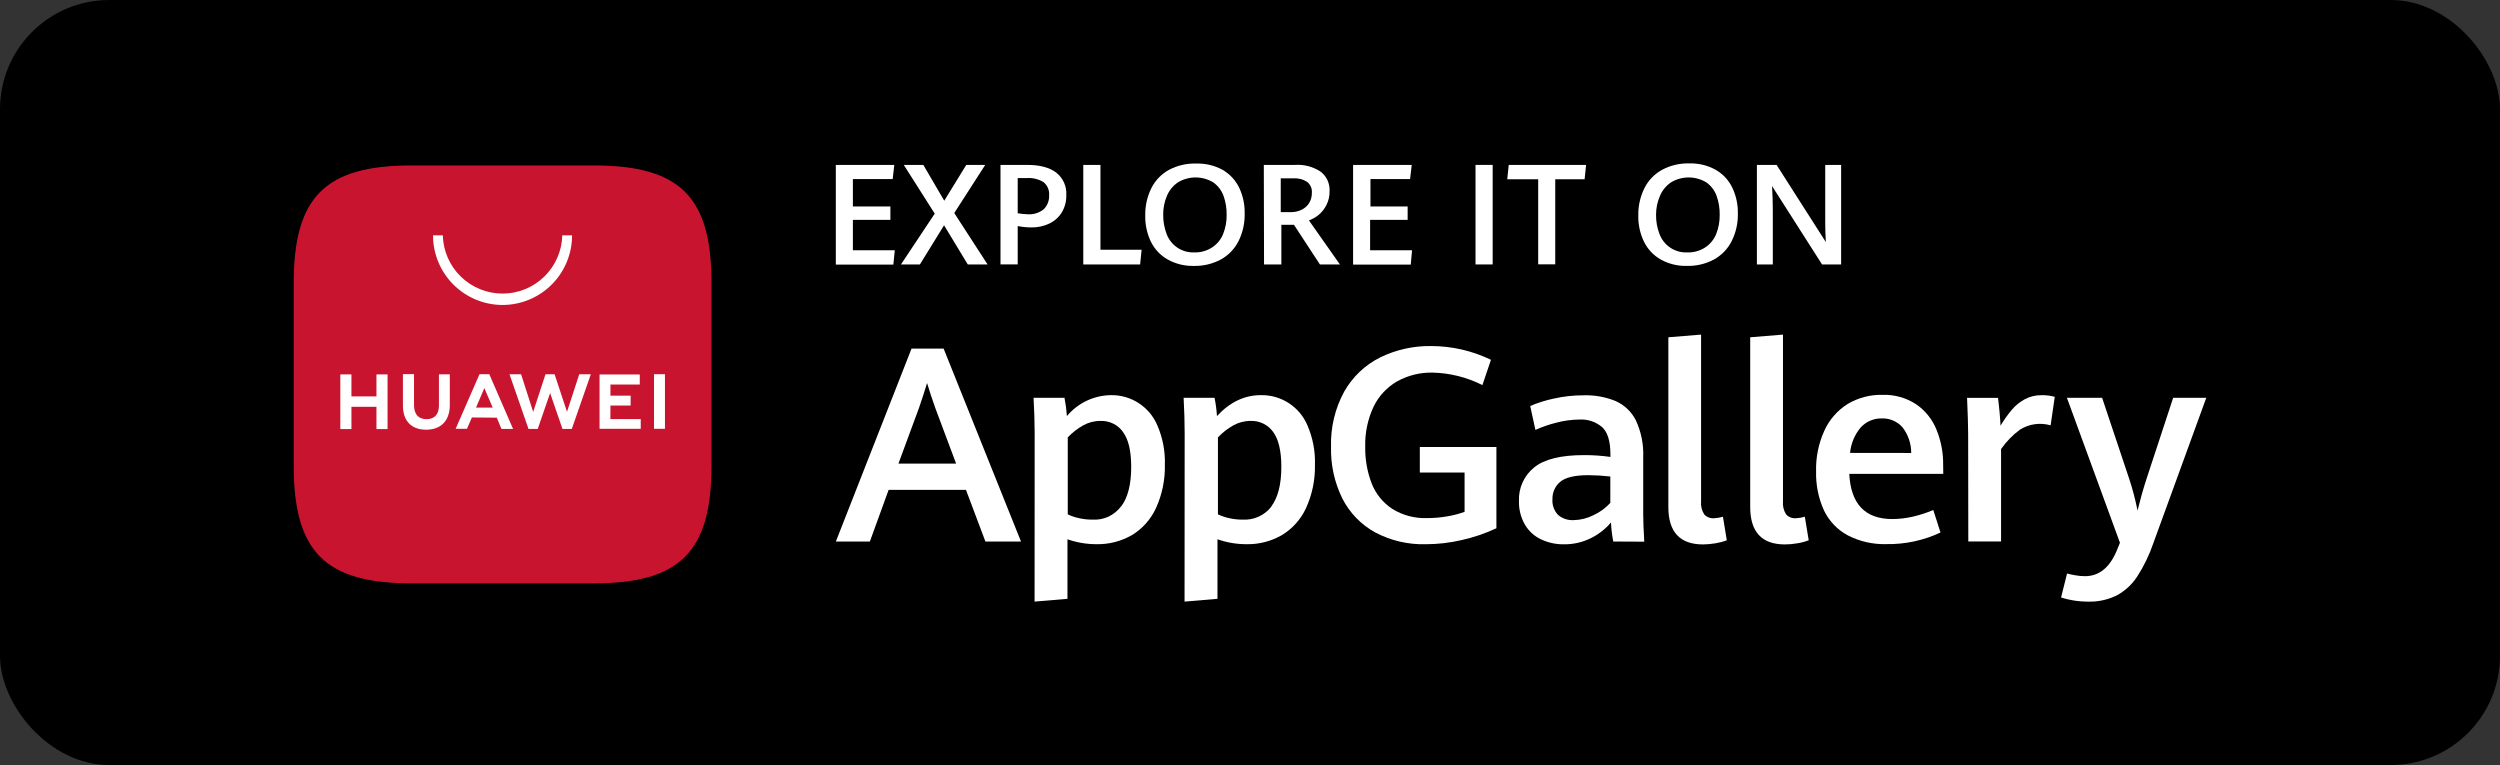 <svg width="183" height="56" viewBox="0 0 183 56" fill="none" xmlns="http://www.w3.org/2000/svg">
<rect x="0" y="0" width="183" height="56" fill="#333333" stroke="none"/>
<rect width="183" height="56" rx="8" fill="black"/>
<path d="M70.71 35.86H65.047L63.674 39.64H61.185L66.724 25.519H69.074L74.737 39.64H72.132L70.71 35.86ZM65.766 33.934H69.986L68.473 29.891C68.269 29.324 68.063 28.715 67.862 28.039C67.681 28.639 67.48 29.245 67.267 29.871L65.766 33.934Z" fill="white"/>
<path d="M75.737 31.697C75.737 30.918 75.708 30.06 75.657 29.12H77.922C78.008 29.562 78.066 30.008 78.098 30.457C78.492 29.984 78.984 29.602 79.54 29.338C80.096 29.073 80.702 28.933 81.318 28.925C82.04 28.912 82.749 29.116 83.354 29.509C83.96 29.903 84.434 30.468 84.716 31.133C85.112 32.046 85.301 33.036 85.268 34.03C85.292 35.116 85.071 36.193 84.622 37.182C84.248 38.003 83.637 38.694 82.867 39.164C82.073 39.623 81.169 39.855 80.253 39.835C79.533 39.835 78.817 39.713 78.138 39.475V43.833L75.731 44.037L75.737 31.697ZM82.065 37.077C82.555 36.431 82.804 35.466 82.804 34.177C82.804 33.005 82.6 32.144 82.19 31.604C82.008 31.35 81.765 31.146 81.485 31.009C81.204 30.87 80.894 30.802 80.581 30.811C80.131 30.805 79.687 30.916 79.293 31.133C78.873 31.37 78.492 31.667 78.16 32.017V37.652C78.431 37.781 78.716 37.876 79.01 37.935C79.32 38.003 79.638 38.037 79.956 38.037C80.36 38.062 80.764 37.989 81.133 37.822C81.5 37.648 81.82 37.389 82.065 37.066V37.077Z" fill="white"/>
<path d="M86.717 31.697C86.717 30.919 86.692 30.06 86.641 29.12H88.906C88.994 29.561 89.053 30.008 89.082 30.457C90.026 29.433 91.1 28.923 92.304 28.925C93.026 28.912 93.736 29.116 94.341 29.509C94.947 29.903 95.421 30.468 95.702 31.133C96.099 32.046 96.287 33.036 96.254 34.03C96.276 35.116 96.055 36.193 95.606 37.182C95.231 38.004 94.617 38.694 93.845 39.164C93.052 39.623 92.149 39.855 91.234 39.835C90.513 39.835 89.798 39.714 89.119 39.475V43.833L86.709 44.037L86.717 31.697ZM93.057 37.077C93.548 36.418 93.794 35.452 93.794 34.177C93.794 33.005 93.59 32.144 93.185 31.604C93 31.351 92.757 31.147 92.477 31.009C92.196 30.871 91.886 30.803 91.574 30.811C91.123 30.805 90.679 30.916 90.285 31.133C89.866 31.37 89.484 31.667 89.153 32.017V37.652C89.424 37.779 89.709 37.875 90.002 37.935C90.313 38.003 90.63 38.037 90.948 38.037C91.352 38.062 91.756 37.988 92.125 37.822C92.494 37.656 92.817 37.402 93.066 37.083L93.057 37.077Z" fill="white"/>
<path d="M100.666 38.974C99.637 38.41 98.802 37.549 98.267 36.505C97.683 35.324 97.396 34.019 97.432 32.702C97.39 31.294 97.723 29.899 98.398 28.662C99.006 27.588 99.919 26.719 101.023 26.167C102.182 25.598 103.46 25.312 104.752 25.331C106.271 25.331 107.771 25.675 109.138 26.337L108.512 28.189C107.374 27.613 106.121 27.3 104.845 27.274C103.945 27.258 103.056 27.48 102.269 27.917C101.523 28.347 100.923 28.991 100.547 29.766C100.117 30.685 99.907 31.693 99.935 32.708C99.919 33.623 100.079 34.532 100.405 35.386C100.702 36.143 101.224 36.791 101.9 37.241C102.67 37.722 103.567 37.96 104.474 37.924C104.949 37.924 105.423 37.885 105.89 37.805C106.339 37.735 106.78 37.621 107.207 37.465V34.591H103.931V32.722H109.537V38.668C108.722 39.049 107.867 39.339 106.989 39.535C106.121 39.736 105.232 39.838 104.341 39.838C103.062 39.869 101.797 39.572 100.666 38.974Z" fill="white"/>
<path d="M118.092 39.639C118.001 39.18 117.945 38.714 117.924 38.246C117.524 38.717 117.033 39.102 116.48 39.379C115.857 39.694 115.166 39.853 114.467 39.843C113.895 39.849 113.329 39.727 112.811 39.484C112.318 39.254 111.907 38.881 111.63 38.413C111.322 37.883 111.169 37.276 111.188 36.663C111.17 36.199 111.26 35.736 111.452 35.312C111.643 34.889 111.931 34.516 112.292 34.223C113.029 33.615 114.256 33.312 115.974 33.314C116.612 33.313 117.25 33.357 117.882 33.447V33.243C117.882 32.314 117.685 31.659 117.29 31.278C116.82 30.873 116.21 30.67 115.591 30.711C115.035 30.718 114.481 30.793 113.943 30.935C113.411 31.065 112.891 31.244 112.392 31.47L112.012 29.718C112.56 29.485 113.129 29.306 113.711 29.182C114.441 29.015 115.188 28.933 115.937 28.936C116.729 28.913 117.518 29.055 118.253 29.352C118.899 29.637 119.427 30.137 119.745 30.768C120.138 31.617 120.323 32.548 120.283 33.483V37.669C120.283 38.099 120.309 38.76 120.36 39.651L118.092 39.639ZM116.65 37.708C117.114 37.493 117.531 37.188 117.876 36.811V34.88C117.345 34.819 116.811 34.787 116.277 34.783C115.28 34.783 114.592 34.945 114.212 35.267C114.026 35.42 113.878 35.614 113.779 35.834C113.68 36.056 113.632 36.298 113.64 36.542C113.623 36.753 113.652 36.966 113.725 37.165C113.797 37.364 113.91 37.545 114.057 37.697C114.372 37.962 114.777 38.097 115.189 38.074C115.697 38.063 116.197 37.938 116.65 37.708Z" fill="white"/>
<path d="M122.124 37.117V24.689L124.519 24.493V36.689C124.485 37.027 124.566 37.368 124.749 37.654C124.84 37.754 124.953 37.831 125.08 37.878C125.206 37.927 125.342 37.946 125.476 37.935C125.694 37.924 125.91 37.887 126.119 37.824L126.402 39.549C126.133 39.651 125.854 39.724 125.57 39.77C125.262 39.824 124.951 39.851 124.638 39.852C122.962 39.844 122.124 38.932 122.124 37.117Z" fill="white"/>
<path d="M128.115 37.117V24.689L130.514 24.493V36.689C130.481 37.027 130.561 37.367 130.743 37.654C130.835 37.754 130.948 37.83 131.074 37.878C131.201 37.927 131.336 37.946 131.471 37.935C131.689 37.924 131.905 37.887 132.114 37.824L132.397 39.549C132.129 39.651 131.851 39.725 131.567 39.77C131.259 39.824 130.946 39.852 130.633 39.852C128.956 39.844 128.117 38.932 128.115 37.117Z" fill="white"/>
<path d="M142.248 34.687H135.367C135.477 36.892 136.526 37.994 138.516 37.994C139.027 37.992 139.536 37.932 140.034 37.816C140.541 37.697 141.037 37.535 141.517 37.332L142.044 38.98C140.805 39.562 139.449 39.852 138.08 39.829C137.096 39.858 136.122 39.635 135.248 39.184C134.492 38.776 133.885 38.138 133.515 37.363C133.109 36.464 132.912 35.486 132.938 34.5C132.911 33.465 133.122 32.439 133.555 31.499C133.92 30.703 134.511 30.031 135.254 29.567C136.02 29.115 136.896 28.885 137.785 28.902C138.668 28.871 139.537 29.115 140.274 29.601C140.939 30.062 141.454 30.708 141.755 31.459C142.086 32.277 142.251 33.153 142.239 34.036L142.248 34.687ZM139.901 33.158C139.905 32.475 139.678 31.81 139.258 31.272C139.068 31.06 138.834 30.893 138.573 30.782C138.312 30.67 138.029 30.617 137.746 30.629C137.46 30.622 137.176 30.676 136.913 30.788C136.651 30.899 136.414 31.064 136.219 31.272C135.767 31.802 135.489 32.458 135.424 33.152L139.901 33.158Z" fill="white"/>
<path d="M144.069 31.765C144.069 31.199 144.04 30.307 143.989 29.126H146.255C146.294 29.409 146.328 29.769 146.368 30.171C146.408 30.573 146.425 30.907 146.439 31.162C146.682 30.752 146.957 30.363 147.263 29.998C147.527 29.685 147.848 29.424 148.208 29.228C148.587 29.024 149.013 28.92 149.443 28.928C149.769 28.921 150.094 28.961 150.409 29.047L150.106 31.134C149.729 31.026 149.333 30.998 148.945 31.052C148.556 31.107 148.183 31.245 147.852 31.456C147.32 31.85 146.856 32.328 146.478 32.872V39.634H144.08L144.069 31.765Z" fill="white"/>
<path d="M151.737 43.946C151.443 43.898 151.153 43.828 150.87 43.737L151.309 41.981C151.51 42.035 151.717 42.08 151.924 42.114C152.155 42.155 152.39 42.176 152.626 42.176C153.698 42.176 154.497 41.491 155.021 40.121L155.18 39.73L151.298 29.12H153.875L155.857 35.047C156.108 35.809 156.313 36.586 156.468 37.374C156.652 36.615 156.865 35.854 157.111 35.095L159.076 29.12H161.5L157.618 39.778C157.325 40.636 156.928 41.455 156.434 42.216C156.059 42.79 155.546 43.261 154.942 43.587C154.294 43.904 153.579 44.059 152.858 44.04C152.482 44.039 152.107 44.008 151.737 43.946Z" fill="white"/>
<path d="M61.182 12.071H65.463L65.344 13.11H62.431V15.115H65.177V16.095H62.431V18.318H65.5L65.393 19.371H61.182V12.071Z" fill="white"/>
<path d="M68.422 15.639L66.157 12.071H67.587L69.119 14.693L70.73 12.071H72.118L69.852 15.594L72.29 19.357H70.841L69.105 16.491L67.338 19.357H65.951L68.422 15.639Z" fill="white"/>
<path d="M73.236 12.071H75.201C76.122 12.071 76.827 12.261 77.319 12.638C77.563 12.83 77.758 13.079 77.886 13.363C78.014 13.646 78.072 13.957 78.053 14.269C78.067 14.712 77.956 15.151 77.733 15.534C77.513 15.894 77.193 16.183 76.812 16.364C76.391 16.563 75.928 16.66 75.462 16.647C75.138 16.644 74.814 16.611 74.496 16.548V19.354H73.236V12.071ZM76.393 15.325C76.529 15.192 76.636 15.031 76.705 14.854C76.774 14.677 76.805 14.487 76.796 14.297C76.811 14.115 76.781 13.933 76.711 13.764C76.639 13.596 76.527 13.447 76.385 13.331C76.023 13.111 75.602 13.008 75.179 13.034H74.496V15.611C74.736 15.654 74.978 15.678 75.221 15.684C75.643 15.715 76.061 15.586 76.393 15.325Z" fill="white"/>
<path d="M79.296 12.071H80.553V18.281H83.566L83.458 19.357H79.296V12.071Z" fill="white"/>
<path d="M85.477 18.997C84.95 18.7 84.524 18.251 84.254 17.709C83.962 17.108 83.818 16.446 83.832 15.778C83.818 15.079 83.973 14.387 84.285 13.762C84.57 13.198 85.019 12.734 85.573 12.431C86.192 12.105 86.885 11.947 87.584 11.972C88.245 11.955 88.899 12.111 89.481 12.425C90.005 12.725 90.427 13.173 90.696 13.714C90.982 14.309 91.124 14.964 91.109 15.625C91.126 16.33 90.971 17.029 90.656 17.661C90.369 18.224 89.92 18.688 89.368 18.994C88.759 19.32 88.076 19.482 87.386 19.465C86.719 19.481 86.061 19.32 85.477 18.997ZM88.736 18.105C89.092 17.871 89.368 17.534 89.529 17.14C89.71 16.69 89.798 16.209 89.79 15.724C89.798 15.247 89.719 14.772 89.558 14.322C89.413 13.934 89.156 13.598 88.819 13.357C88.427 13.116 87.976 12.989 87.516 12.989C87.056 12.989 86.605 13.116 86.213 13.357C85.857 13.603 85.58 13.947 85.415 14.348C85.232 14.78 85.14 15.246 85.146 15.716C85.14 16.199 85.226 16.679 85.398 17.131C85.552 17.544 85.834 17.898 86.203 18.14C86.571 18.381 87.008 18.499 87.448 18.476C87.905 18.487 88.355 18.358 88.736 18.105Z" fill="white"/>
<path d="M92.511 12.071H94.79C95.458 12.025 96.122 12.201 96.679 12.572C96.893 12.74 97.064 12.957 97.177 13.204C97.288 13.452 97.338 13.723 97.325 13.994C97.333 14.348 97.253 14.698 97.092 15.013C96.954 15.288 96.761 15.532 96.526 15.73C96.312 15.902 96.072 16.038 95.815 16.135L98.081 19.357H96.617L94.719 16.457H93.796V19.357H92.528L92.511 12.071ZM94.473 15.529C94.752 15.535 95.029 15.475 95.28 15.353C95.507 15.244 95.698 15.073 95.832 14.86C95.966 14.633 96.034 14.373 96.028 14.11C96.042 13.958 96.016 13.805 95.954 13.665C95.892 13.523 95.795 13.399 95.671 13.306C95.369 13.118 95.015 13.03 94.66 13.054H93.751V15.529H94.473Z" fill="white"/>
<path d="M99.046 12.071H103.339L103.217 13.11H100.318V15.115H103.039V16.095H100.292V18.318H103.362L103.268 19.371H99.046V12.071Z" fill="white"/>
<path d="M108.008 12.071H109.263V19.357H108.008V12.071Z" fill="white"/>
<path d="M112.595 13.122H110.33L110.441 12.071H116.104L115.993 13.122H113.844V19.351H112.595V13.122Z" fill="white"/>
<path d="M121.569 18.997C121.042 18.7 120.617 18.251 120.348 17.709C120.054 17.108 119.909 16.446 119.924 15.778C119.91 15.079 120.065 14.387 120.377 13.761C120.662 13.199 121.11 12.735 121.662 12.431C122.276 12.103 122.965 11.941 123.661 11.961C124.33 11.941 124.992 12.101 125.578 12.425C126.104 12.722 126.527 13.171 126.793 13.713C127.081 14.309 127.225 14.963 127.212 15.625C127.228 16.331 127.071 17.03 126.753 17.661C126.467 18.224 126.018 18.688 125.465 18.994C124.856 19.32 124.173 19.482 123.483 19.464C122.814 19.483 122.153 19.322 121.569 18.997ZM124.831 18.105C125.185 17.869 125.46 17.533 125.621 17.14C125.801 16.69 125.89 16.208 125.881 15.724C125.89 15.246 125.811 14.771 125.649 14.322C125.506 13.934 125.249 13.598 124.913 13.357C124.521 13.116 124.069 12.989 123.609 12.989C123.149 12.989 122.697 13.116 122.305 13.357C121.949 13.603 121.671 13.947 121.506 14.348C121.318 14.779 121.222 15.245 121.223 15.715C121.216 16.199 121.302 16.68 121.475 17.131C121.63 17.546 121.913 17.9 122.284 18.142C122.654 18.384 123.092 18.501 123.534 18.476C123.994 18.488 124.447 18.359 124.831 18.105Z" fill="white"/>
<path d="M128.605 12.071H130.047L133.651 17.718C133.62 17.18 133.606 16.687 133.606 16.234V12.071H134.77V19.357H133.374L129.715 13.62C129.752 14.266 129.769 14.849 129.769 15.353V19.357H128.605V12.071Z" fill="white"/>
<path fill-rule="evenodd" clip-rule="evenodd" d="M43.473 12.111H30.108C23.805 12.111 21.5 14.415 21.5 20.719V34.092C21.5 40.392 23.805 42.7 30.108 42.7H43.473C49.773 42.7 52.081 40.392 52.081 34.092V20.719C52.09 14.415 49.782 12.111 43.473 12.111Z" fill="#C91430"/>
<path d="M27.557 27.404H28.369V31.408H27.557V29.78H25.725V31.408H24.912V27.404H25.725V29.016H27.557V27.404ZM32.13 29.687C32.13 30.329 31.807 30.683 31.221 30.683C30.635 30.683 30.306 30.329 30.306 29.65V27.385H29.494V29.687C29.494 30.819 30.119 31.454 31.193 31.454C32.266 31.454 32.925 30.808 32.925 29.65V27.399H32.13V29.687ZM41.505 30.145L40.596 27.396H39.931L39.028 30.151L38.144 27.396H37.295L38.688 31.4H39.362L40.268 28.772L41.174 31.4H41.854L43.249 27.396H42.4L41.505 30.145ZM44.685 29.687H46.163V28.962H44.685V28.146H46.831V27.41H43.887V31.386H46.902V30.678H44.679L44.685 29.687ZM47.873 31.386H48.675V27.393H47.873V31.386ZM34.542 30.559L34.18 31.389H33.353L35.1 27.393H35.817L37.558 31.4H36.709L36.363 30.573L34.542 30.559ZM34.845 29.837H36.066L35.454 28.407L34.845 29.837Z" fill="white"/>
<path d="M36.794 22.324C35.442 22.324 34.145 21.787 33.19 20.831C32.234 19.875 31.697 18.579 31.697 17.227H32.413C32.442 18.368 32.916 19.452 33.733 20.249C34.55 21.045 35.645 21.491 36.786 21.491C37.927 21.491 39.023 21.045 39.84 20.249C40.657 19.452 41.131 18.368 41.16 17.227H41.876C41.876 18.579 41.339 19.875 40.383 20.831C39.428 21.787 38.131 22.324 36.779 22.324H36.794Z" fill="white"/>
</svg>
